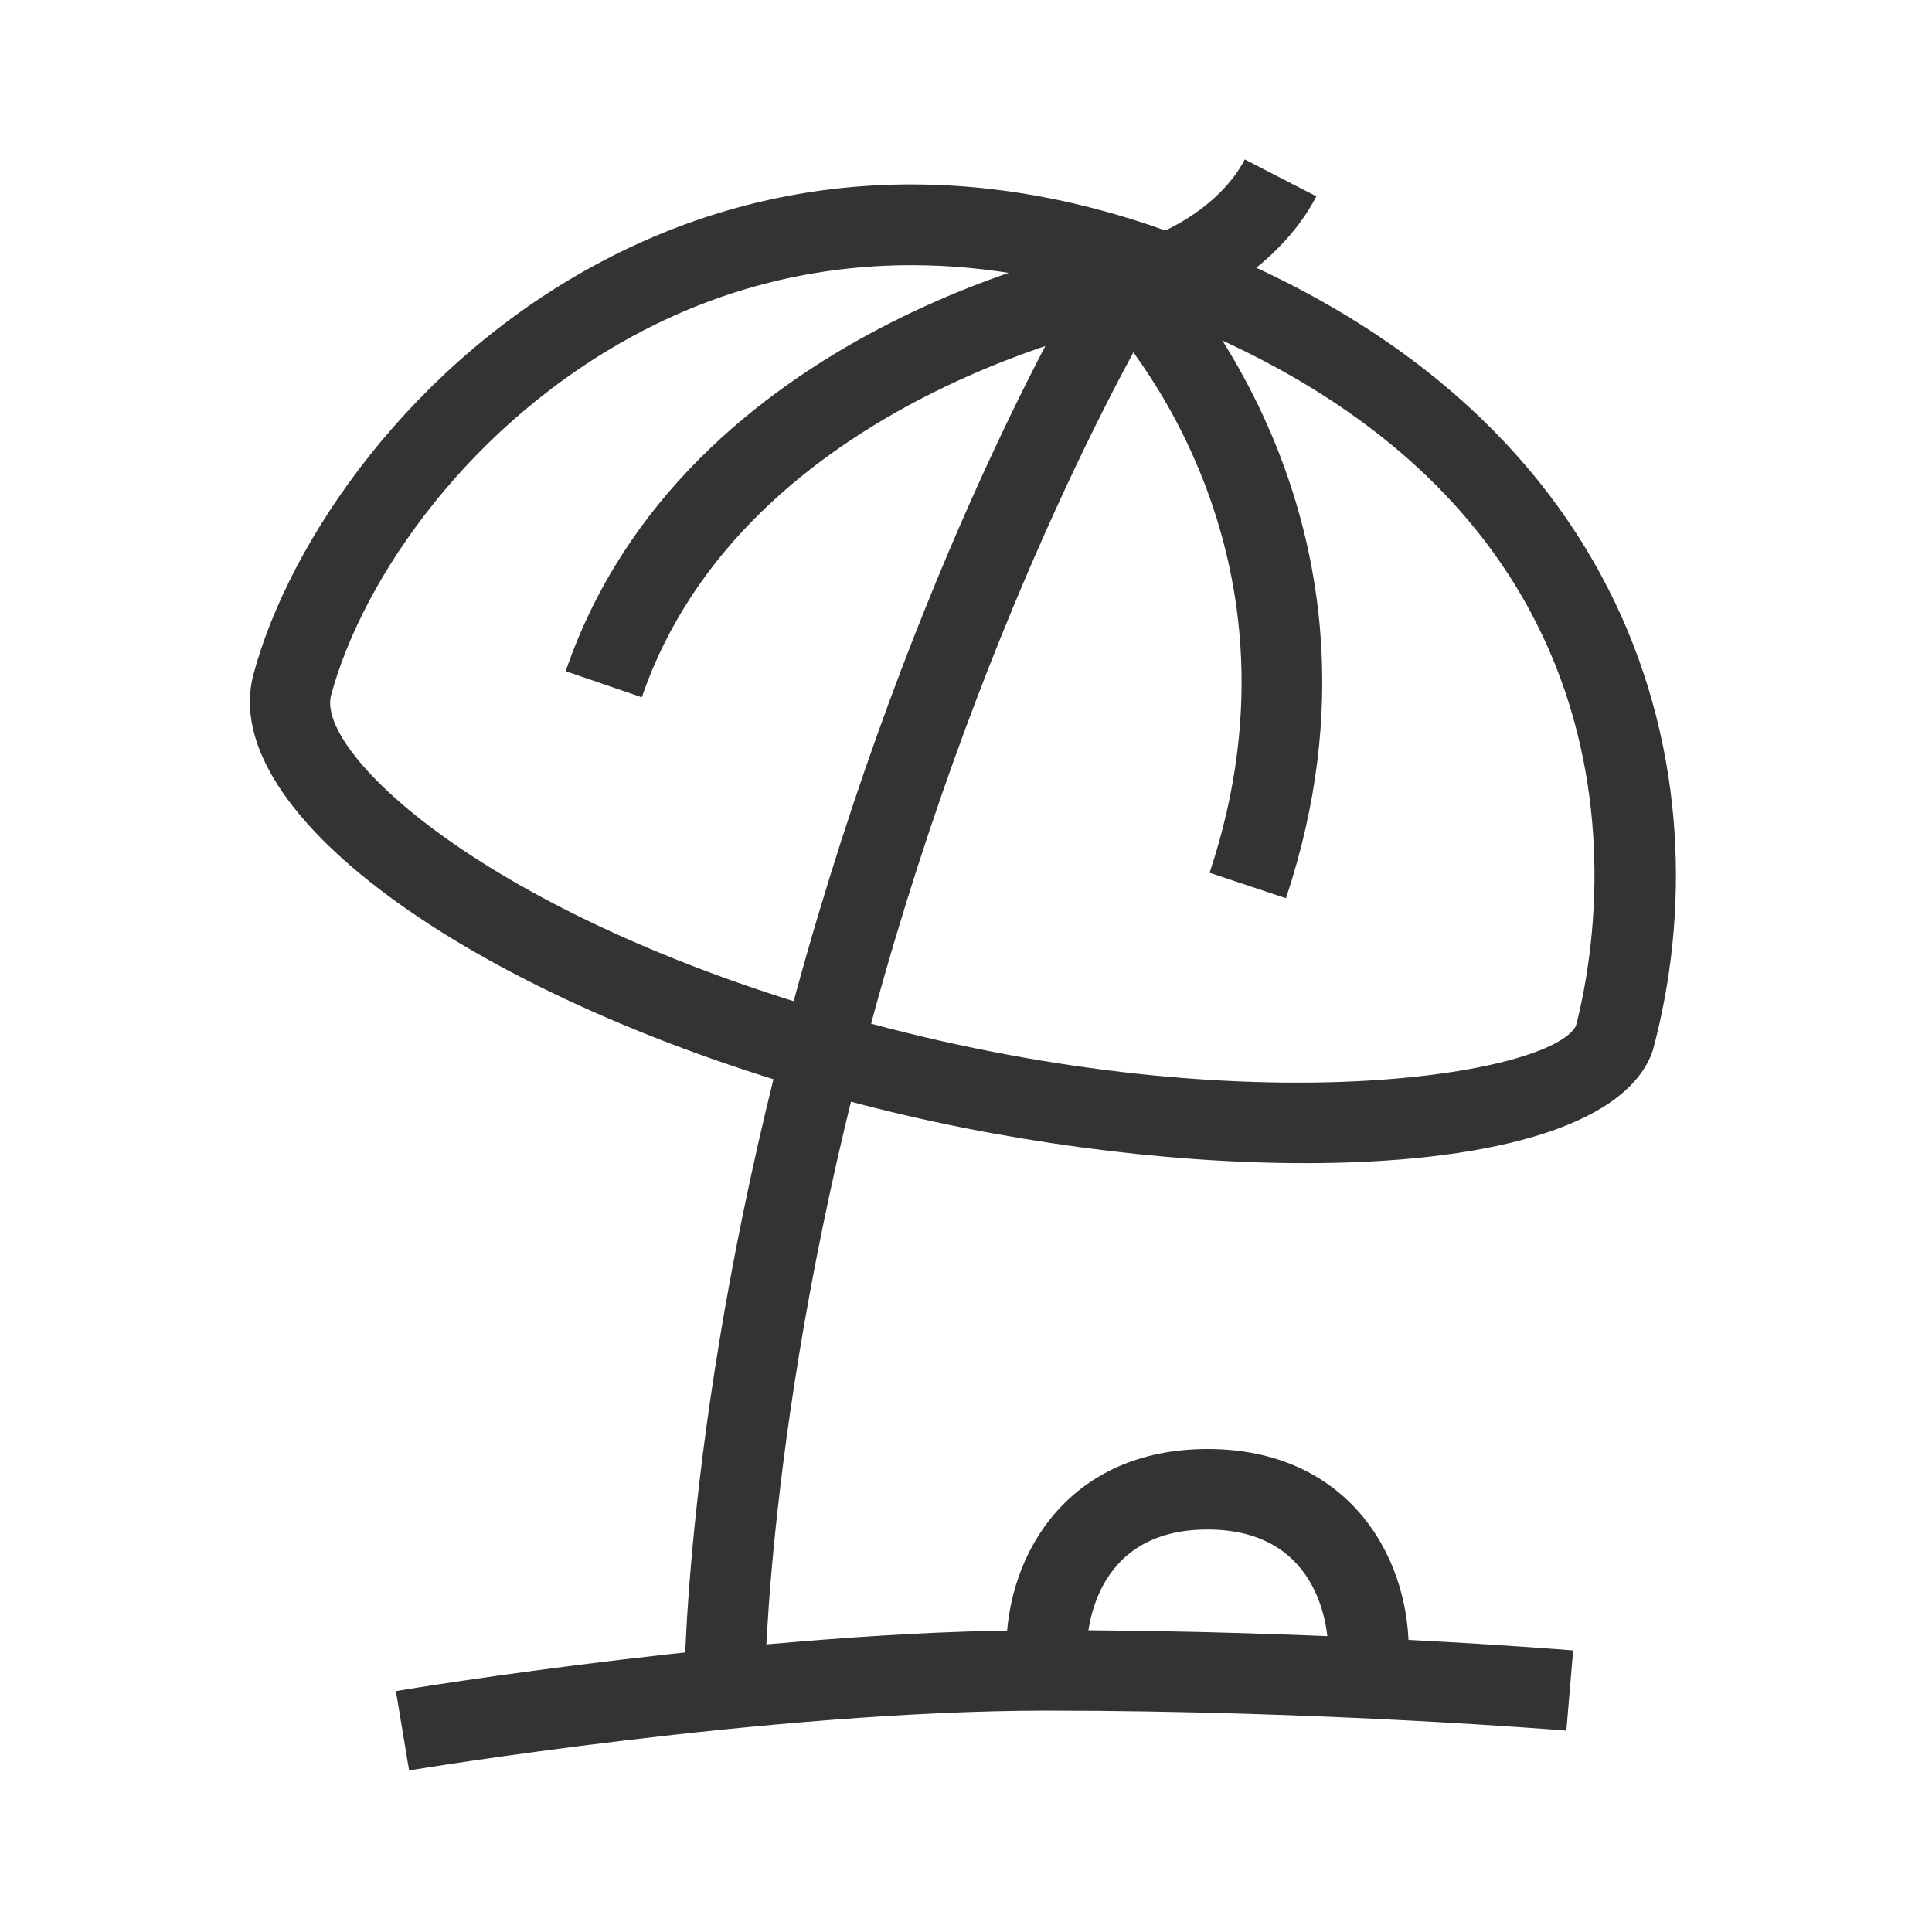 <?xml version="1.0" encoding="iso-8859-1"?>
<svg version="1.1" id="&#x56FE;&#x5C42;_1" xmlns="http://www.w3.org/2000/svg" xmlns:xlink="http://www.w3.org/1999/xlink" x="0px"
	 y="0px" viewBox="0 0 24 24" style="enable-background:new 0 0 24 24;" xml:space="preserve">
<path style="fill:#333333;" d="M16.213,14.449c-1.761,0-3.81-0.272-5.662-0.769c-4.616-1.236-7.868-3.565-7.403-5.301
	c0.445-1.662,1.967-3.899,4.364-5.15c2.134-1.115,4.552-1.239,6.994-0.355c5.89,2.128,6.929,6.805,6.029,10.163l-0.018,0.054
	C20.149,14.027,18.403,14.449,16.213,14.449z M11.321,3.294c-1.17,0-2.299,0.274-3.347,0.821c-2.127,1.11-3.472,3.072-3.861,4.522
	c-0.193,0.723,1.995,2.817,6.696,4.076c4.728,1.27,8.46,0.636,8.768,0.03c0.299-1.146,1.289-6.508-5.412-8.93
	C13.205,3.467,12.25,3.294,11.321,3.294z"/>
<path style="fill:#333333;" d="M9.5,21h-1c0-0.156,0.017-3.881,1.519-9.137c1.502-5.256,3.473-8.49,3.556-8.625l0.852,0.524
	c-0.02,0.032-1.984,3.262-3.445,8.376C9.52,17.249,9.5,20.963,9.5,21z"/>
<path style="fill:#333333;" d="M7.973,8.662L7.027,8.338c1.475-4.306,6.665-5.29,6.884-5.33l0.179,0.984
	C14.041,4.001,9.256,4.917,7.973,8.662z"/>
<path style="fill:#333333;" d="M15.975,11.158l-0.949-0.316c1.38-4.138-1.267-6.875-1.38-6.989l0.708-0.706
	C14.485,3.278,17.554,6.419,15.975,11.158z"/>
<path style="fill:#333333;" d="M5.082,21.993l-0.164-0.986C5.103,20.976,9.499,20.25,13,20.25c3.48,0,6.512,0.249,6.542,0.252
	l-0.084,0.996C19.429,21.496,16.438,21.25,13,21.25C9.583,21.25,5.127,21.985,5.082,21.993z"/>
<path style="fill:#333333;" d="M14,4V3c0.322,0,1.142-0.397,1.463-1.019l0.889,0.458C15.878,3.359,14.731,4,14,4z"/>
<path style="fill:#333333;" d="M17.5,20.5h-1c0-0.153-0.042-1.5-1.5-1.5s-1.5,1.347-1.5,1.5h-1c0-1.204,0.782-2.5,2.5-2.5
	S17.5,19.296,17.5,20.5z"/>
</svg>






